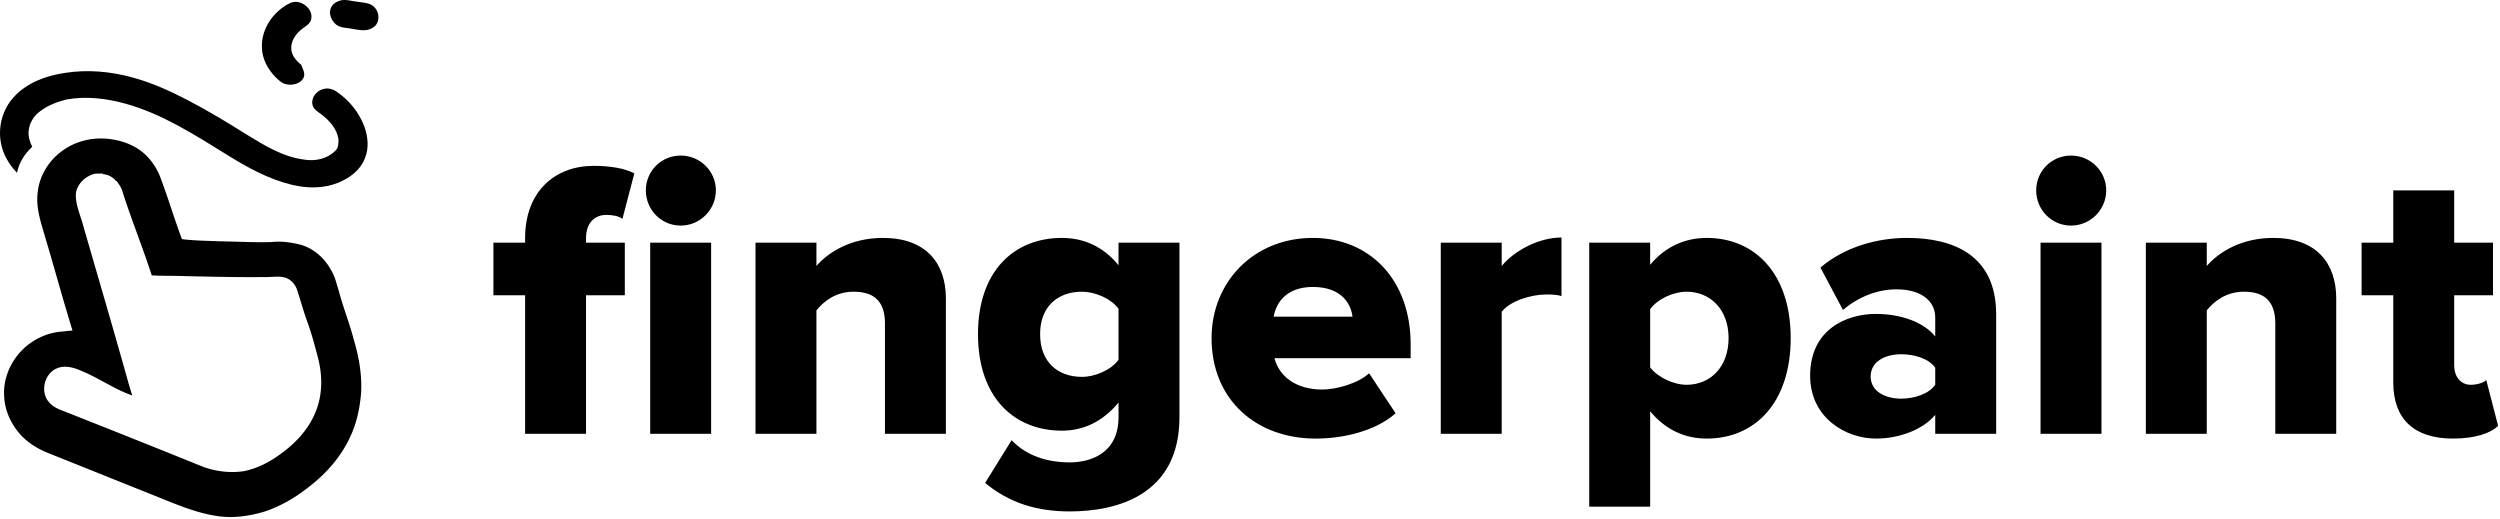 <svg viewBox="0 0 1263 262" xmlns="http://www.w3.org/2000/svg" fill-rule="evenodd" clip-rule="evenodd" stroke-linejoin="round" stroke-miterlimit="1.414"><path d="M171.882.258c2.919-.761 5.875.38 8.793.64 3.029.535 6.708.397 8.771 3.1 2.548 2.824 2.416 7.966-1.092 9.962-3.315 2.245-7.392 1.054-11.016.502-2.615-.48-5.604-.347-7.723-2.212-2.173-1.908-3.596-5.108-2.576-7.96.745-2.123 2.775-3.43 4.843-4.032zM143.182 3.53c2.08-1.424 4.446-2.974 7.1-2.522 4.092.508 8.003 4.628 6.872 8.904-.64 2.449-3.16 3.508-4.942 4.992-2.979 2.46-5.461 6.14-5.042 10.16.331 3.167 2.543 5.732 4.96 7.618.815 2.113 2.316 4.501 1.152 6.769-1.655 2.94-5.505 3.762-8.605 3.138-2.262-.413-3.922-2.123-5.5-3.662-3.95-3.989-6.807-9.328-6.862-15.038-.298-8.103 4.297-15.836 10.867-20.36zM32.892 36.82c11.368-1.799 23.08-.723 34.14 2.338 9.73 2.648 18.964 6.818 27.883 11.48 10.012 5.212 19.693 11.043 29.242 17.06 9.145 5.594 18.606 11.557 29.467 12.92 5.466.938 11.523-.26 15.567-4.248 1.842-1.445 1.848-4.015 1.803-6.145-.855-5.24-4.644-9.432-8.748-12.527-1.793-1.346-4.093-2.631-4.44-5.07-.585-3.574 2.31-6.928 5.686-7.689 2.323-.65 4.8.105 6.714 1.479 6.145 4.17 11.043 10.204 13.724 17.138 1.986 5.24 2.609 11.253.38 16.521-2.245 5.836-7.612 9.813-13.227 12.141-7.409 3.09-15.766 3.029-23.477 1.175-11.981-2.863-22.881-8.897-33.235-15.39-16.168-9.979-32.452-20.481-50.936-25.617-9.764-2.708-20.123-3.944-30.157-2.057-4.695 1.235-9.34 3-13.184 6.023-3.21 2.317-5.323 6.062-5.649 10.006-.193 2.714.613 5.39 1.837 7.79C12.51 77.66 9.575 82.2 8.587 87.313 4.627 83.183 1.56 78.07.501 72.4c-1.628-8.252.783-17.277 6.547-23.444 6.625-7.243 16.334-10.751 25.844-12.136z" fill-rule="nonzero"/><path d="M31.562 76.139c5.748-4.215 12.93-6.327 20.03-6.173 7.882.21 15.985 2.653 21.827 8.136 3.74 3.536 6.503 8.06 8.114 12.941 3.707 9.841 6.67 19.952 10.398 29.782 6.371.767 12.814.828 19.224 1.081 8.644.133 17.288.635 25.937.381 4.91-.552 9.88.116 14.645 1.307 6.741 1.86 12.285 6.846 15.55 12.947 2.03 3.183 2.714 6.917 3.895 10.447 2.096 8.17 5.323 15.992 7.42 24.161 2.647 8.77 4.324 17.922 3.844 27.112-.618 7.778-2.218 15.567-5.627 22.633-4.644 10.067-12.207 18.562-20.983 25.242-6.592 5.246-13.978 9.549-21.982 12.24-8.043 2.46-16.62 3.636-24.966 2.201-10.988-1.781-21.232-6.354-31.492-10.458-17.983-7.166-35.932-14.414-53.91-21.585-4.799-2.019-9.3-4.876-12.896-8.666-4.838-5.34-8.148-12.24-8.479-19.505-.43-5.836 1.081-11.722 3.988-16.775 4.965-8.897 14.442-15.098 24.592-16.035 1.98-.16 3.955-.47 5.946-.557-4.805-15.495-9.03-31.172-13.68-46.722-2.13-7.48-4.943-15.115-3.922-23.025.838-8.423 5.643-16.256 12.527-21.11m16.582 11.595c-4.695 1.048-8.848 4.777-9.77 9.576-.457 5.317 1.832 10.32 3.272 15.324 6.415 22.29 12.985 44.543 19.306 66.861 1.98 6.757 3.702 13.592 5.87 20.294-8.832-3.034-16.51-8.6-25.11-12.169-4.165-1.92-9.328-3.502-13.658-1.208-5.809 2.985-7.695 11.618-3.426 16.632 2.554 3.194 6.686 4.258 10.316 5.731 22.566 8.953 45.133 17.917 67.628 27.051 6.586 2.361 13.752 3.266 20.691 2.185 7.028-1.401 13.46-4.871 19.141-9.152 7.557-5.505 14.083-12.808 17.393-21.662 3.16-8.29 3.1-17.524.948-26.058-1.61-6.173-3.227-12.362-5.422-18.352-1.898-5.23-3.37-10.591-5.075-15.881-.866-2.93-3.04-5.61-5.99-6.587-3.238-.998-6.664-.309-9.985-.358-13.983.132-27.967-.144-41.94-.513-5.223-.177-10.452-.028-15.665-.337-4.705-14.49-10.459-28.623-15.065-43.147-.573-1.688-1.688-3.095-2.714-4.529l-.265-.033c-.17-.171-.524-.508-.7-.679l-.06-.231c-.657-.453-1.303-.921-1.959-1.363a9.82 9.82 0 0 0-4.082-1.175l.044-.32c-1.241.033-2.482.061-3.723.1z" fill-rule="nonzero"/><g fill-rule="nonzero"><path d="M296.06 219.17v-70h19.6v-26.575h-19.6v-2.204c0-8.014 4.6-11.821 10.2-11.821 3.4 0 6.4.601 8.2 2.004l6-22.983c-5-2.597-12.2-3.796-20.6-3.796-19.19 0-34.58 12.587-34.58 36.596v2.204h-16v26.575h16v70h30.78zm47.81-105.2c9.79 0 17.79-7.994 17.79-17.787s-8-17.588-17.79-17.588-17.59 7.795-17.59 17.588c0 9.793 7.8 17.787 17.59 17.787zm15.39 105.2v-96.575h-30.78v96.575h30.78zM477.86 219.17v-68.4c0-17.787-10-30.575-31.78-30.575-16.41 0-27.82 7.393-33.62 14.187v-11.787h-30.78v96.575h30.78v-62.384c3.6-4.416 9.6-9.416 18.81-9.416 9.61 0 15.81 4.2 15.81 16v55.8h30.78zM540.47 258.37c24.01 0 55.39-8.391 55.39-47.594v-88.181h-30.78v11.4c-7.8-9.604-17.81-13.8-28.62-13.8-24.19 0-42.38 16.785-42.38 48.588 0 32.602 18.79 48.787 42.38 48.787 11.01 0 20.62-4.596 28.62-14.187v7.393c0 18.412-14.41 22.819-24.61 22.819-11.21 0-21.81-3.205-29.4-11.217l-13.39 21.607c12.39 10.189 26.18 14.385 42.79 14.385zm6.2-67.975c-12.21 0-21.21-7.404-21.21-21.612 0-14.009 9-21.413 21.21-21.413 6.4 0 14.61 3.402 18.41 8.605v25.815c-3.8 5.203-12.01 8.605-18.41 8.605zM664.67 221.57c14.81 0 30.8-4.196 40.39-12.787l-13.39-20.201c-5.59 5.208-16.79 8.213-23.6 8.213-14.01 0-22.01-7.211-24.21-15.825h68.8v-6.992c0-32.804-20.79-53.783-49.39-53.783-30.21 0-51.19 22.577-51.19 50.587 0 31.408 22.78 50.788 52.59 50.788zm18.61-61.575h-39.82c1.2-7.012 6.4-15.025 19.81-15.025 14.21 0 19.21 8.214 20.01 15.025zM758.66 219.17v-61.6c4-5.4 14.6-8.8 22.6-8.8 3.2 0 5.8.2 7.6.8v-29.575c-11.4 0-23.8 6.594-30.2 14.388v-11.788h-30.78v96.575h30.78zM862.27 221.57c24.2 0 42.39-17.983 42.39-50.787 0-32.604-18.19-50.588-42.39-50.588-11 0-21.01 4.396-28.61 13.588v-11.188h-30.78V255.97h30.78v-48.187c8 9.591 17.81 13.787 28.61 13.787zm-10.2-27.175c-6.61 0-14.61-3.8-18.41-8.8v-29.4c3.8-5.223 11.8-8.825 18.41-8.825 12.01 0 21.21 9.005 21.21 23.413 0 14.607-9.2 23.612-21.21 23.612zM1008.46 219.17v-60.375c0-30.008-21.79-38.6-44.99-38.6-14.81 0-31.4 4.396-43.79 14.986l11.39 21.41c7.79-6.613 17.39-10.421 27-10.421 12.41 0 19.61 5.812 19.61 14.223v9.588c-5.8-7.191-17.21-11.386-30.02-11.386-14.8 0-33.18 7.791-33.18 31.175 0 21.613 18.38 31.8 33.18 31.8 12.41 0 24.02-4.794 30.02-11.985v9.585h30.78zm-47.99-17.775c-8.01 0-15.41-3.604-15.41-11.212 0-7.609 7.4-11.213 15.41-11.213 6.8 0 14.01 2.203 17.21 6.808v8.609c-3.2 4.605-10.41 7.008-17.21 7.008zM1046.27 113.97c9.79 0 17.79-7.994 17.79-17.787s-8-17.588-17.79-17.588-17.59 7.795-17.59 17.588c0 9.793 7.8 17.787 17.59 17.787zm15.39 105.2v-96.575h-30.78v96.575h30.78zM1180.26 219.17v-68.4c0-17.787-10-30.575-31.78-30.575-16.41 0-27.82 7.393-33.62 14.187v-11.787h-30.78v96.575h30.78v-62.384c3.6-4.416 9.6-9.416 18.81-9.416 9.61 0 15.81 4.2 15.81 16v55.8h30.78zM1239.26 221.57c11.4 0 19-2.797 22.8-6.394l-6-23.182c-1 1.2-4.4 2.401-7.8 2.401-5.2 0-8.4-4.202-8.4-9.805v-35.42h19.6v-26.575h-19.6v-26.4h-30.78v26.4h-16v26.575h16v44.024c0 18.585 10.59 28.376 30.18 28.376z"/></g></svg>